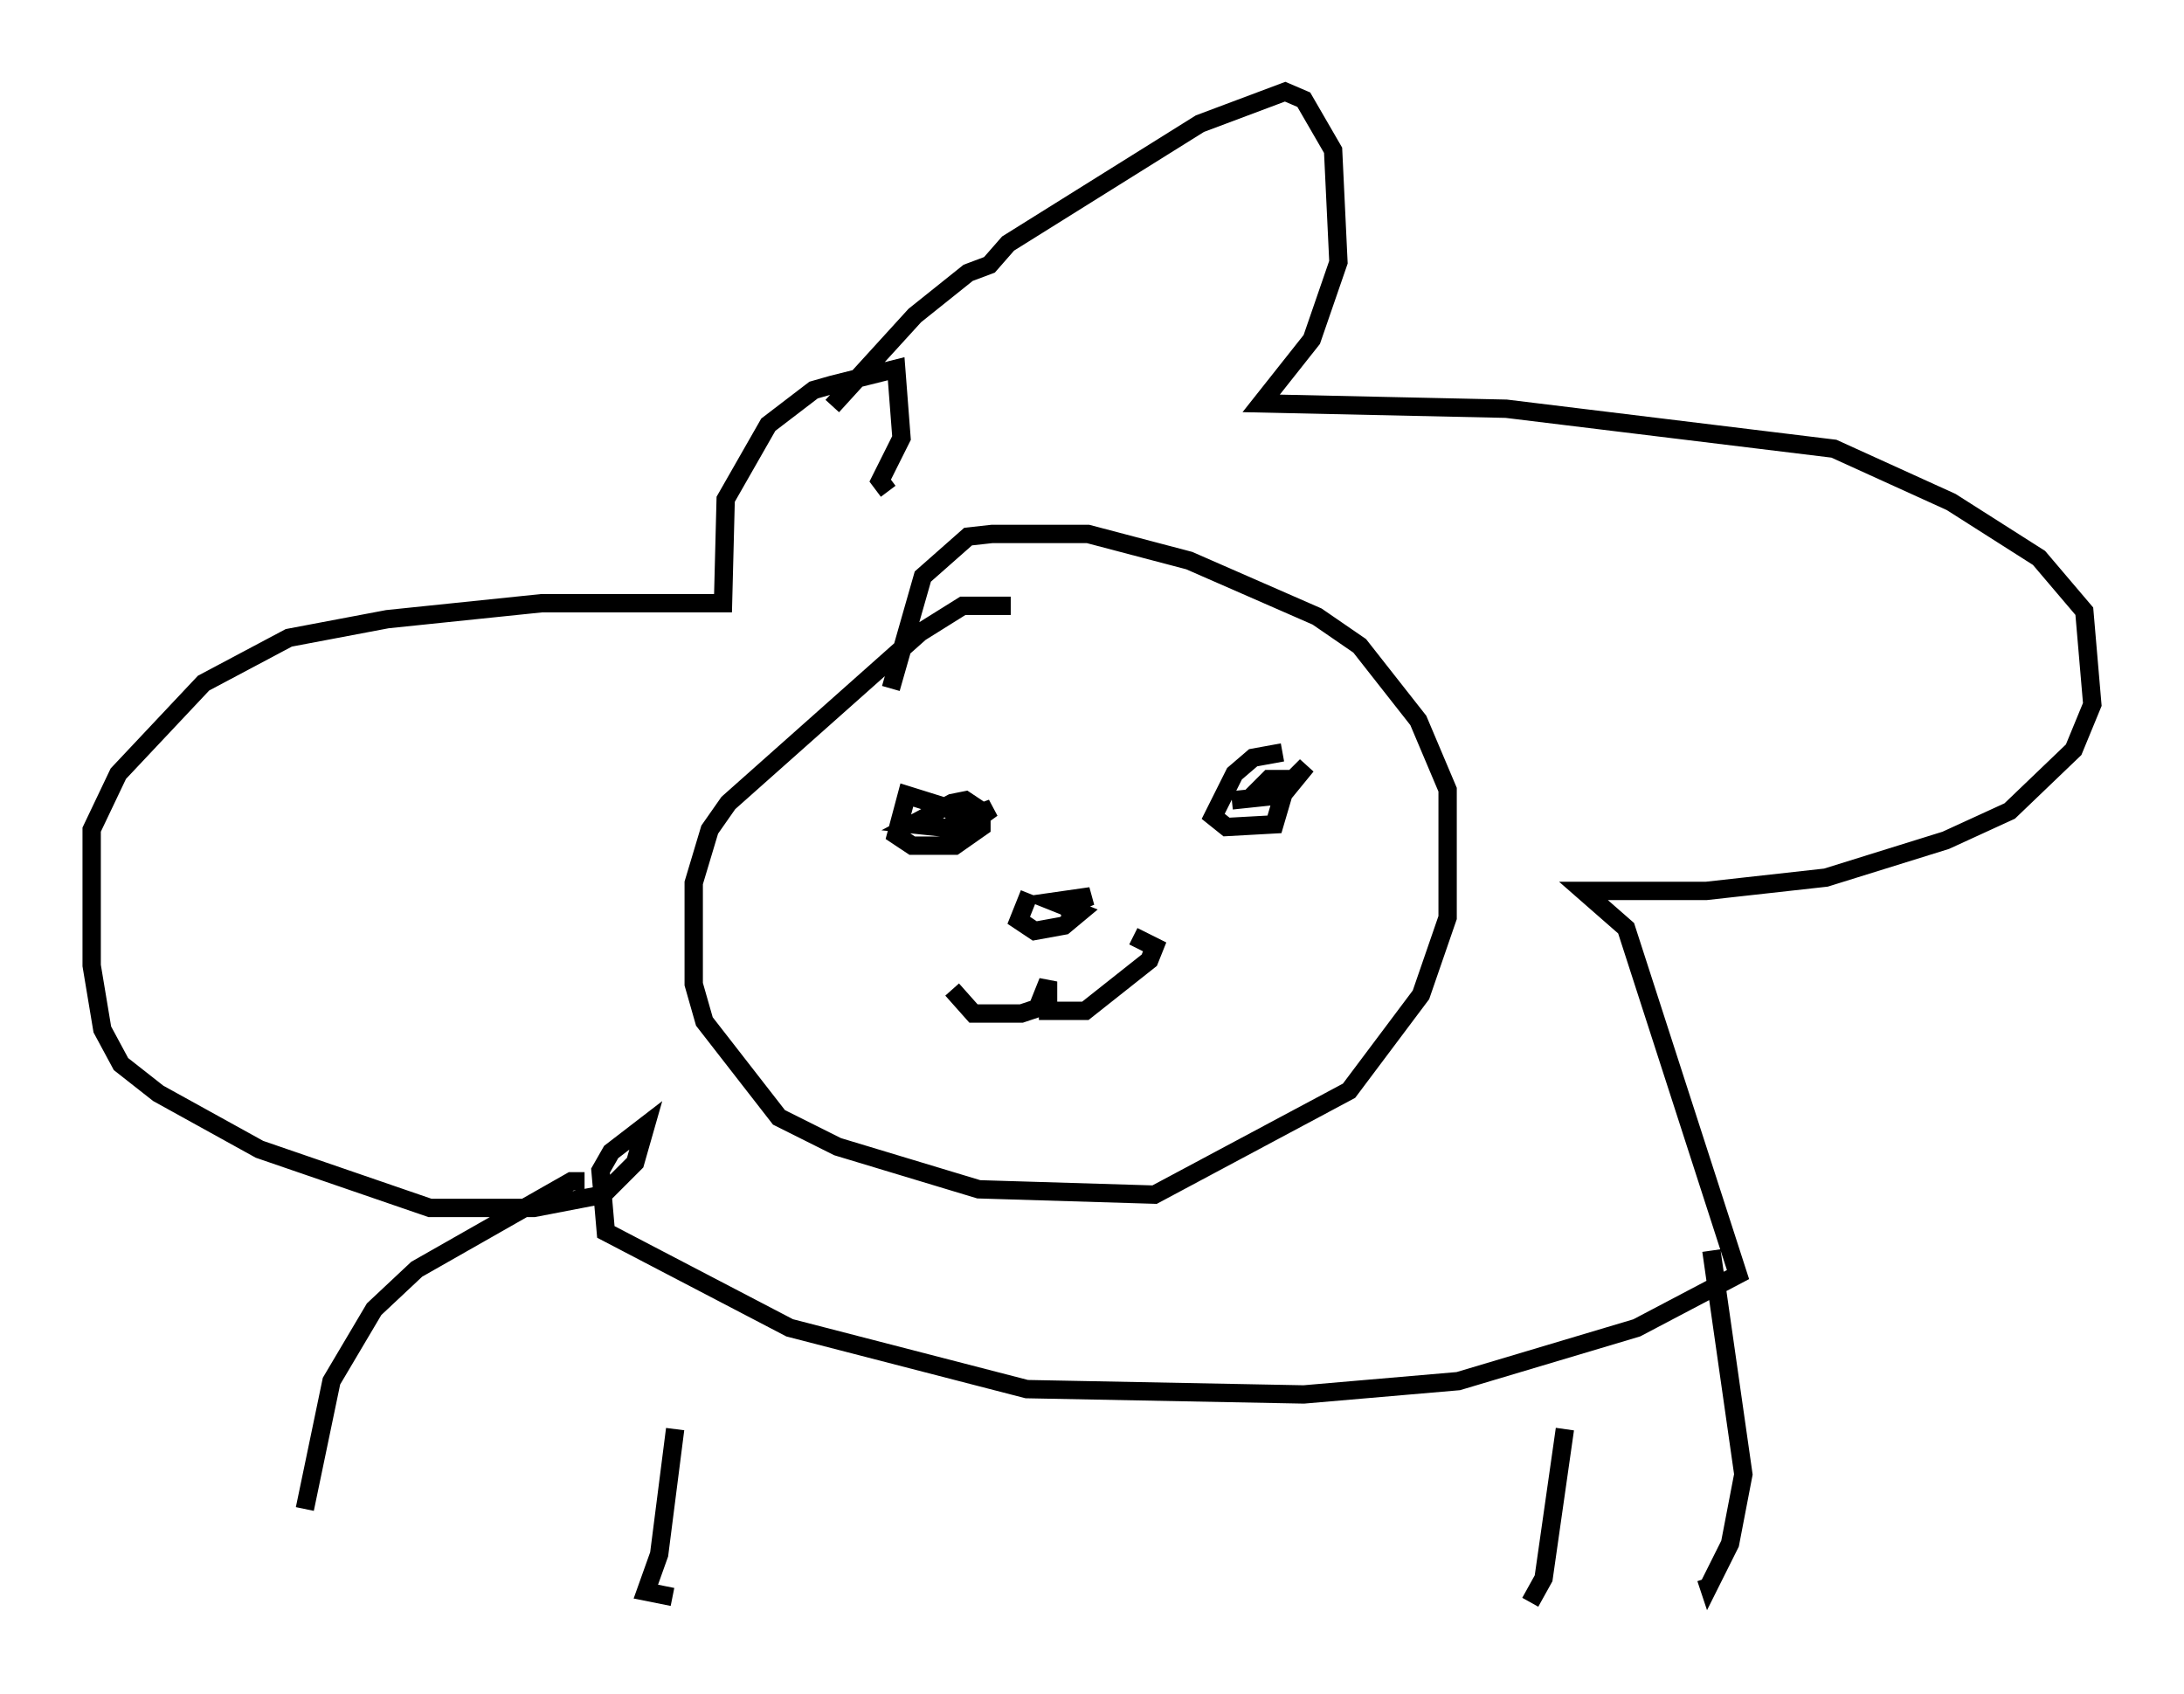 <?xml version="1.0" encoding="utf-8" ?>
<svg baseProfile="full" height="92.357" version="1.1" width="119.084" xmlns="http://www.w3.org/2000/svg" xmlns:ev="http://www.w3.org/2001/xml-events" xmlns:xlink="http://www.w3.org/1999/xlink"><defs /><rect fill="white" height="92.357" width="119.084" x="0" y="0" /><path d="M42.184, 32.307 m3.196, -10.168 l4.503, -4.939 2.905, -2.324 l1.162, -0.436 1.017, -1.162 l10.458, -6.536 4.648, -1.743 l1.017, 0.436 1.598, 2.76 l0.291, 6.101 -1.453, 4.212 l-2.76, 3.486 13.363, 0.291 l17.866, 2.179 6.391, 2.905 l4.793, 3.05 2.469, 2.905 l0.436, 5.084 -1.017, 2.469 l-3.486, 3.341 -3.486, 1.598 l-6.536, 2.034 -6.536, 0.726 l-6.682, 0.0 2.324, 2.034 l6.101, 18.883 -5.52, 2.905 l-9.732, 2.905 -8.425, 0.726 l-15.106, -0.291 -12.927, -3.341 l-10.022, -5.229 -0.291, -3.341 l0.581, -1.017 1.888, -1.453 l-0.581, 2.034 -1.743, 1.743 l-3.777, 0.726 -5.665, 0.0 l-9.296, -3.196 -5.52, -3.05 l-2.034, -1.598 -1.017, -1.888 l-0.581, -3.486 0.0, -7.408 l1.453, -3.05 4.648, -4.939 l4.648, -2.469 5.374, -1.017 l8.425, -0.872 9.877, 0.0 l0.145, -5.665 2.324, -4.067 l2.469, -1.888 1.017, -0.291 l3.486, -0.872 0.291, 3.777 l-1.162, 2.324 0.436, 0.581 m6.682, 6.246 l-2.615, 0.0 -2.324, 1.453 l-10.458, 9.296 -1.017, 1.453 l-0.872, 2.905 0.0, 5.52 l0.581, 2.034 4.067, 5.229 l3.196, 1.598 7.698, 2.324 l9.587, 0.291 10.603, -5.665 l3.922, -5.229 1.453, -4.212 l0.0, -6.972 -1.598, -3.777 l-3.196, -4.067 -2.324, -1.598 l-6.972, -3.05 -5.52, -1.453 l-5.229, 0.0 -1.307, 0.145 l-2.469, 2.179 -1.743, 6.101 m4.067, 7.698 l-0.872, -1.162 -2.324, -0.726 l-0.581, 2.179 0.872, 0.581 l2.324, 0.0 1.453, -1.017 l0.0, -0.872 -0.872, -0.581 l-0.726, 0.145 -2.179, 1.162 l2.76, 0.291 1.598, -1.162 l-1.598, 0.581 0.872, 0.0 m16.559, -3.631 l-1.598, 0.291 -1.017, 0.872 l-1.162, 2.324 0.726, 0.581 l2.615, -0.145 0.726, -2.469 l-1.017, 0.0 -0.726, 0.726 l1.307, 0.0 1.453, -1.453 l-1.307, 1.598 -2.76, 0.291 m-11.039, 5.084 l-0.581, 1.453 0.872, 0.581 l1.598, -0.291 0.872, -0.726 l-1.453, -0.581 2.034, -0.291 l-1.743, 0.726 m-5.81, 4.358 l1.162, 1.307 2.615, 0.0 l0.872, -0.291 0.581, -1.453 l0.0, 1.598 2.034, 0.0 l3.486, -2.76 0.291, -0.726 l-1.162, -0.581 m-29.922, 13.363 l-0.726, 0.0 -8.425, 4.793 l-2.324, 2.179 -2.324, 3.922 l-1.453, 6.972 m76.693, -14.089 l1.743, 12.201 -0.726, 3.777 l-1.162, 2.324 -0.145, -0.436 m-56.212, -8.134 l-0.872, 6.827 -0.726, 2.034 l1.453, 0.291 m48.659, -9.151 l-1.162, 8.134 -0.726, 1.307 " fill="none" stroke="black" stroke-width="1" /></svg>